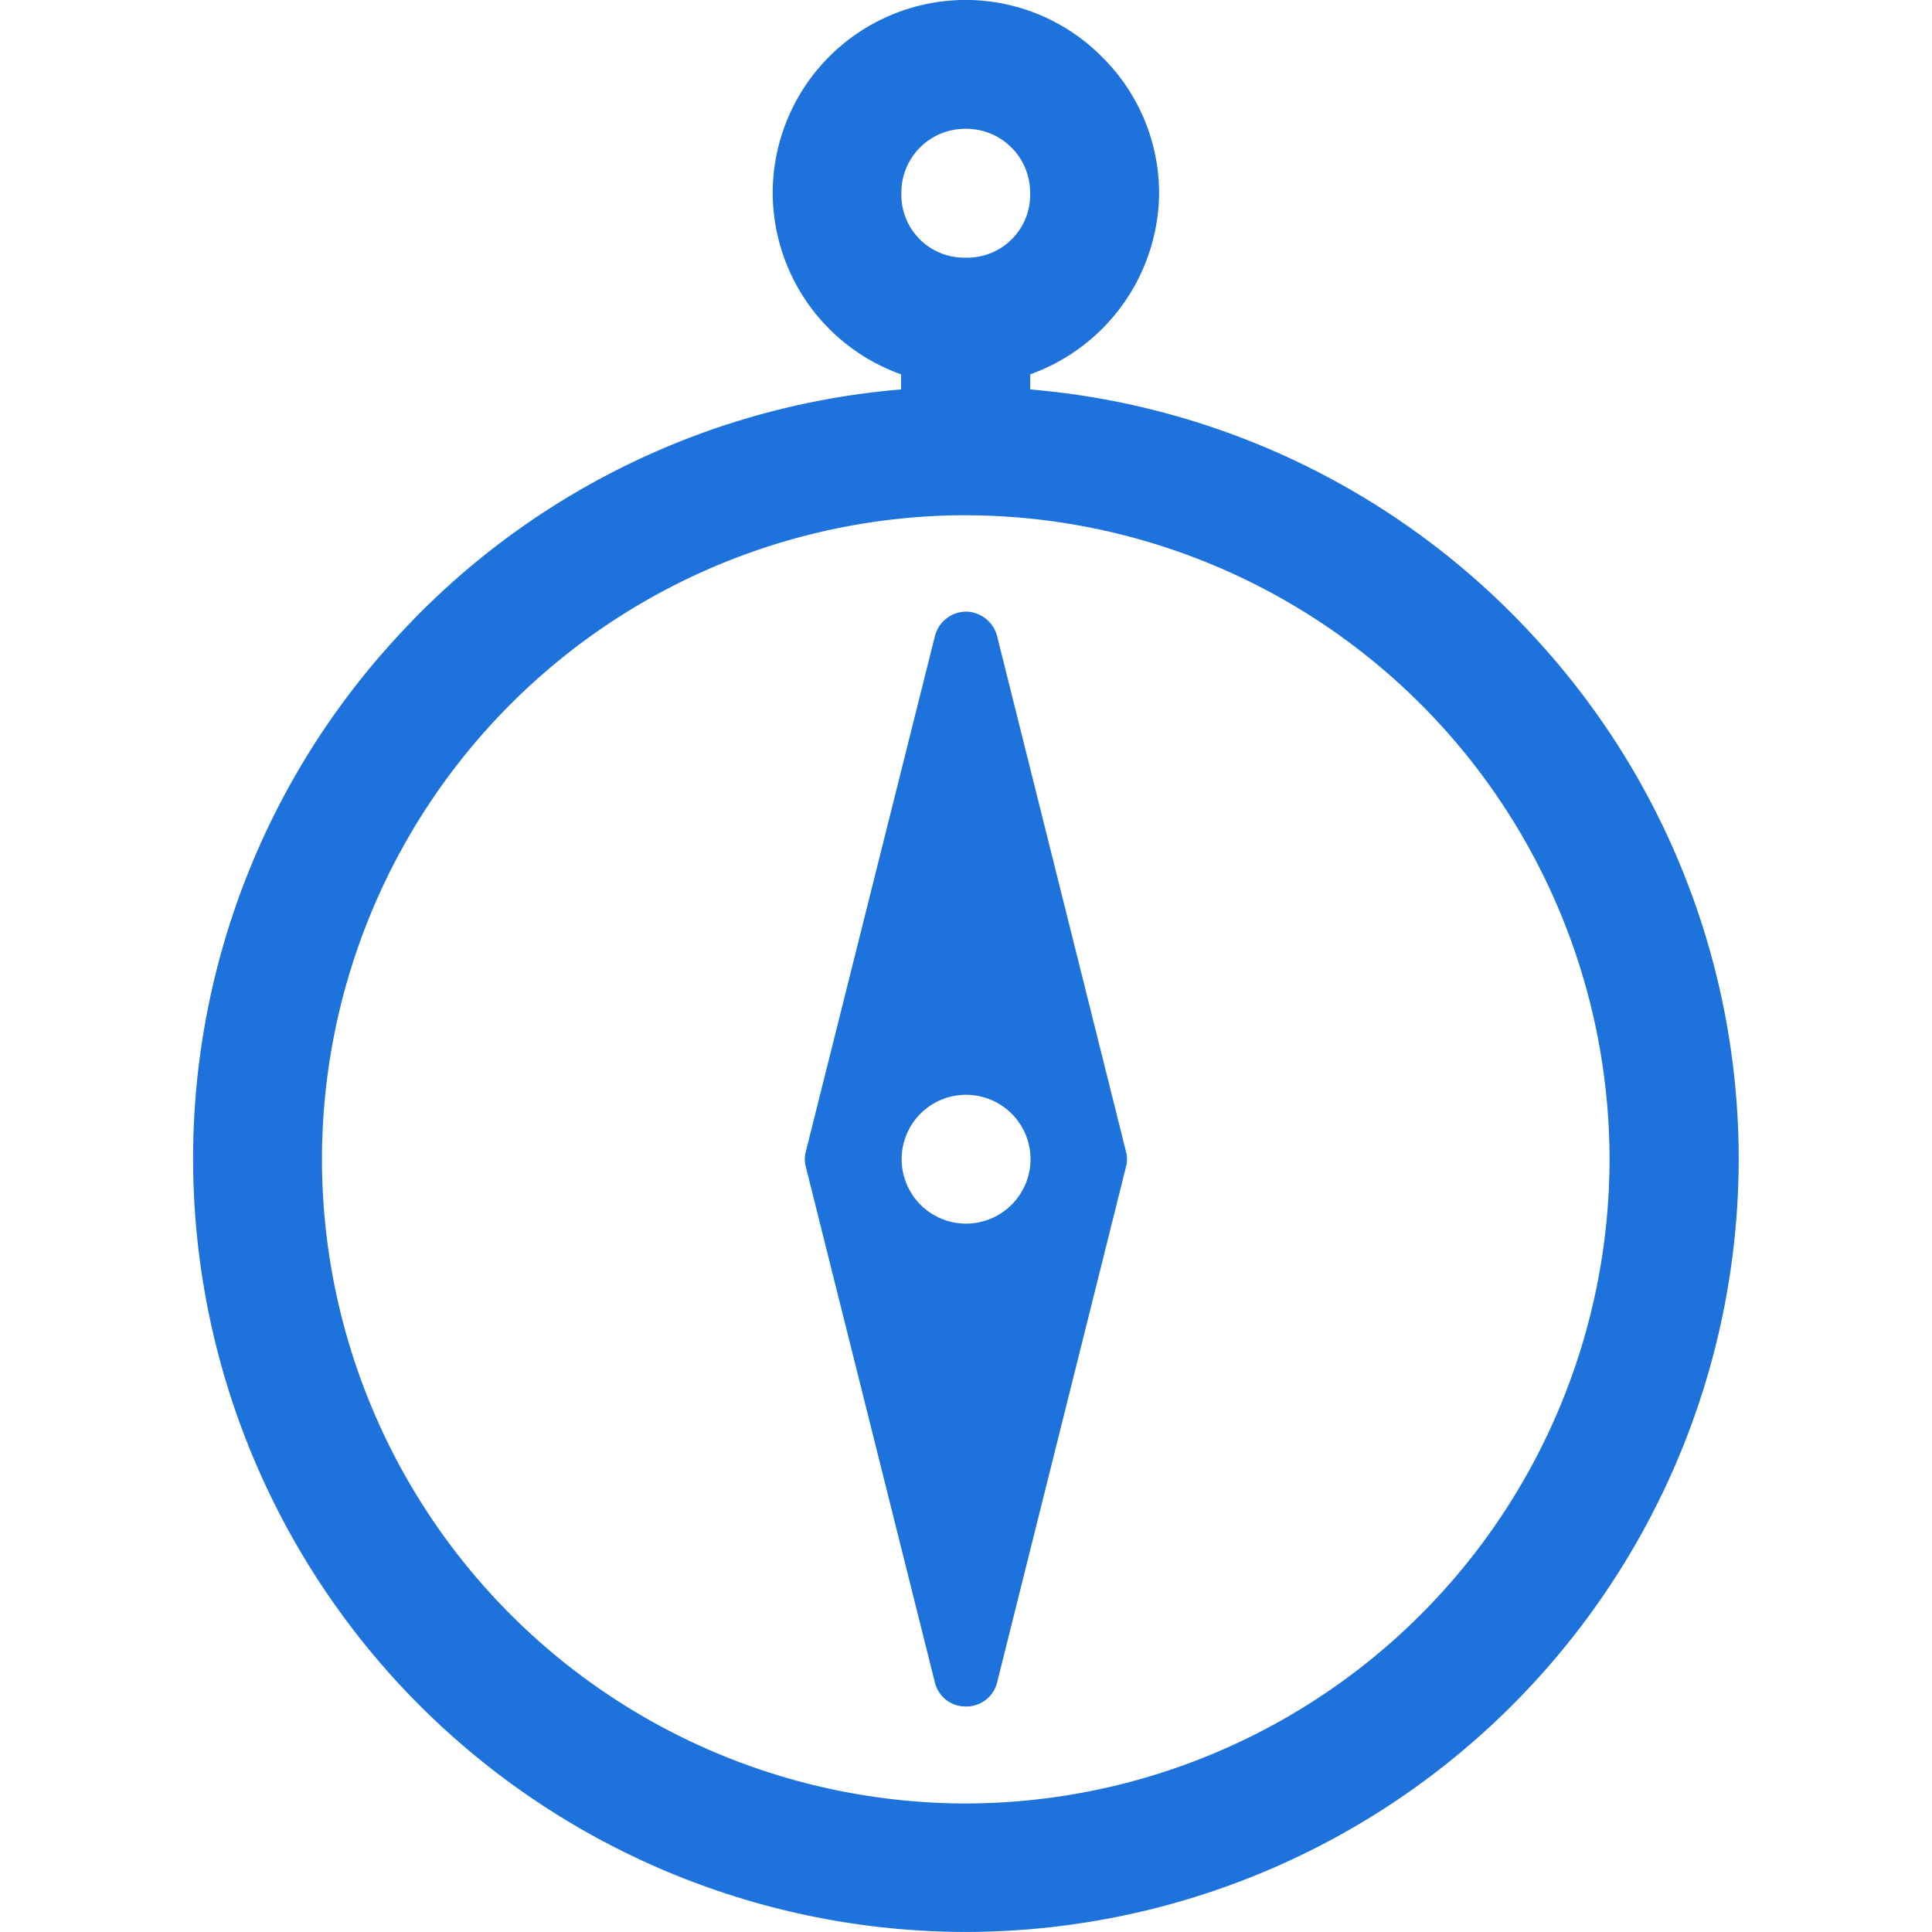 <svg xmlns="http://www.w3.org/2000/svg" width="40" height="40" viewBox="0 0 40 40">
  <g id="Group_20478" data-name="Group 20478" transform="translate(-616 -2046.999)">
    <path id="Subtraction_3" data-name="Subtraction 3" d="M19869,5A16.014,16.014,0,0,1,19853-11a15.926,15.926,0,0,1,4.258-10.851,15.933,15.933,0,0,1,10.4-5.085v-.313A4,4,0,0,1,19865-31a4,4,0,0,1,3.992-4,3.974,3.974,0,0,1,2.828,1.181A3.967,3.967,0,0,1,19873-31a4.023,4.023,0,0,1-2.668,3.751v.313a15.971,15.971,0,0,1,10.4,5.087A15.921,15.921,0,0,1,19885-11,16.018,16.018,0,0,1,19869,5Zm-.006-29.332A13.344,13.344,0,0,0,19855.668-11,13.344,13.344,0,0,0,19868.99,2.34,13.35,13.35,0,0,0,19882.326-11,13.35,13.35,0,0,0,19868.99-24.331Zm0-8a1.319,1.319,0,0,0-1.33,1.337,1.3,1.3,0,0,0,1.33,1.33,1.3,1.3,0,0,0,1.336-1.33A1.322,1.322,0,0,0,19868.99-32.332ZM19869,.332a.651.651,0,0,1-.643-.5l-2.67-10.668a.615.615,0,0,1,0-.326l2.67-10.662a.673.673,0,0,1,.643-.512h.014a.676.676,0,0,1,.633.512l2.666,10.662a.615.615,0,0,1,0,.326l-2.666,10.668A.655.655,0,0,1,19869,.332Zm0-12.664a1.331,1.331,0,0,0-1.33,1.33,1.334,1.334,0,0,0,1.33,1.337,1.337,1.337,0,0,0,1.338-1.337A1.334,1.334,0,0,0,19869-12.332Z" transform="translate(-19233.002 2081.998)" fill="#1d72db"/>
    <rect id="Rectangle_2101" data-name="Rectangle 2101" width="40" height="40" transform="translate(616 2047)" fill="none"/>
  </g>
</svg>
